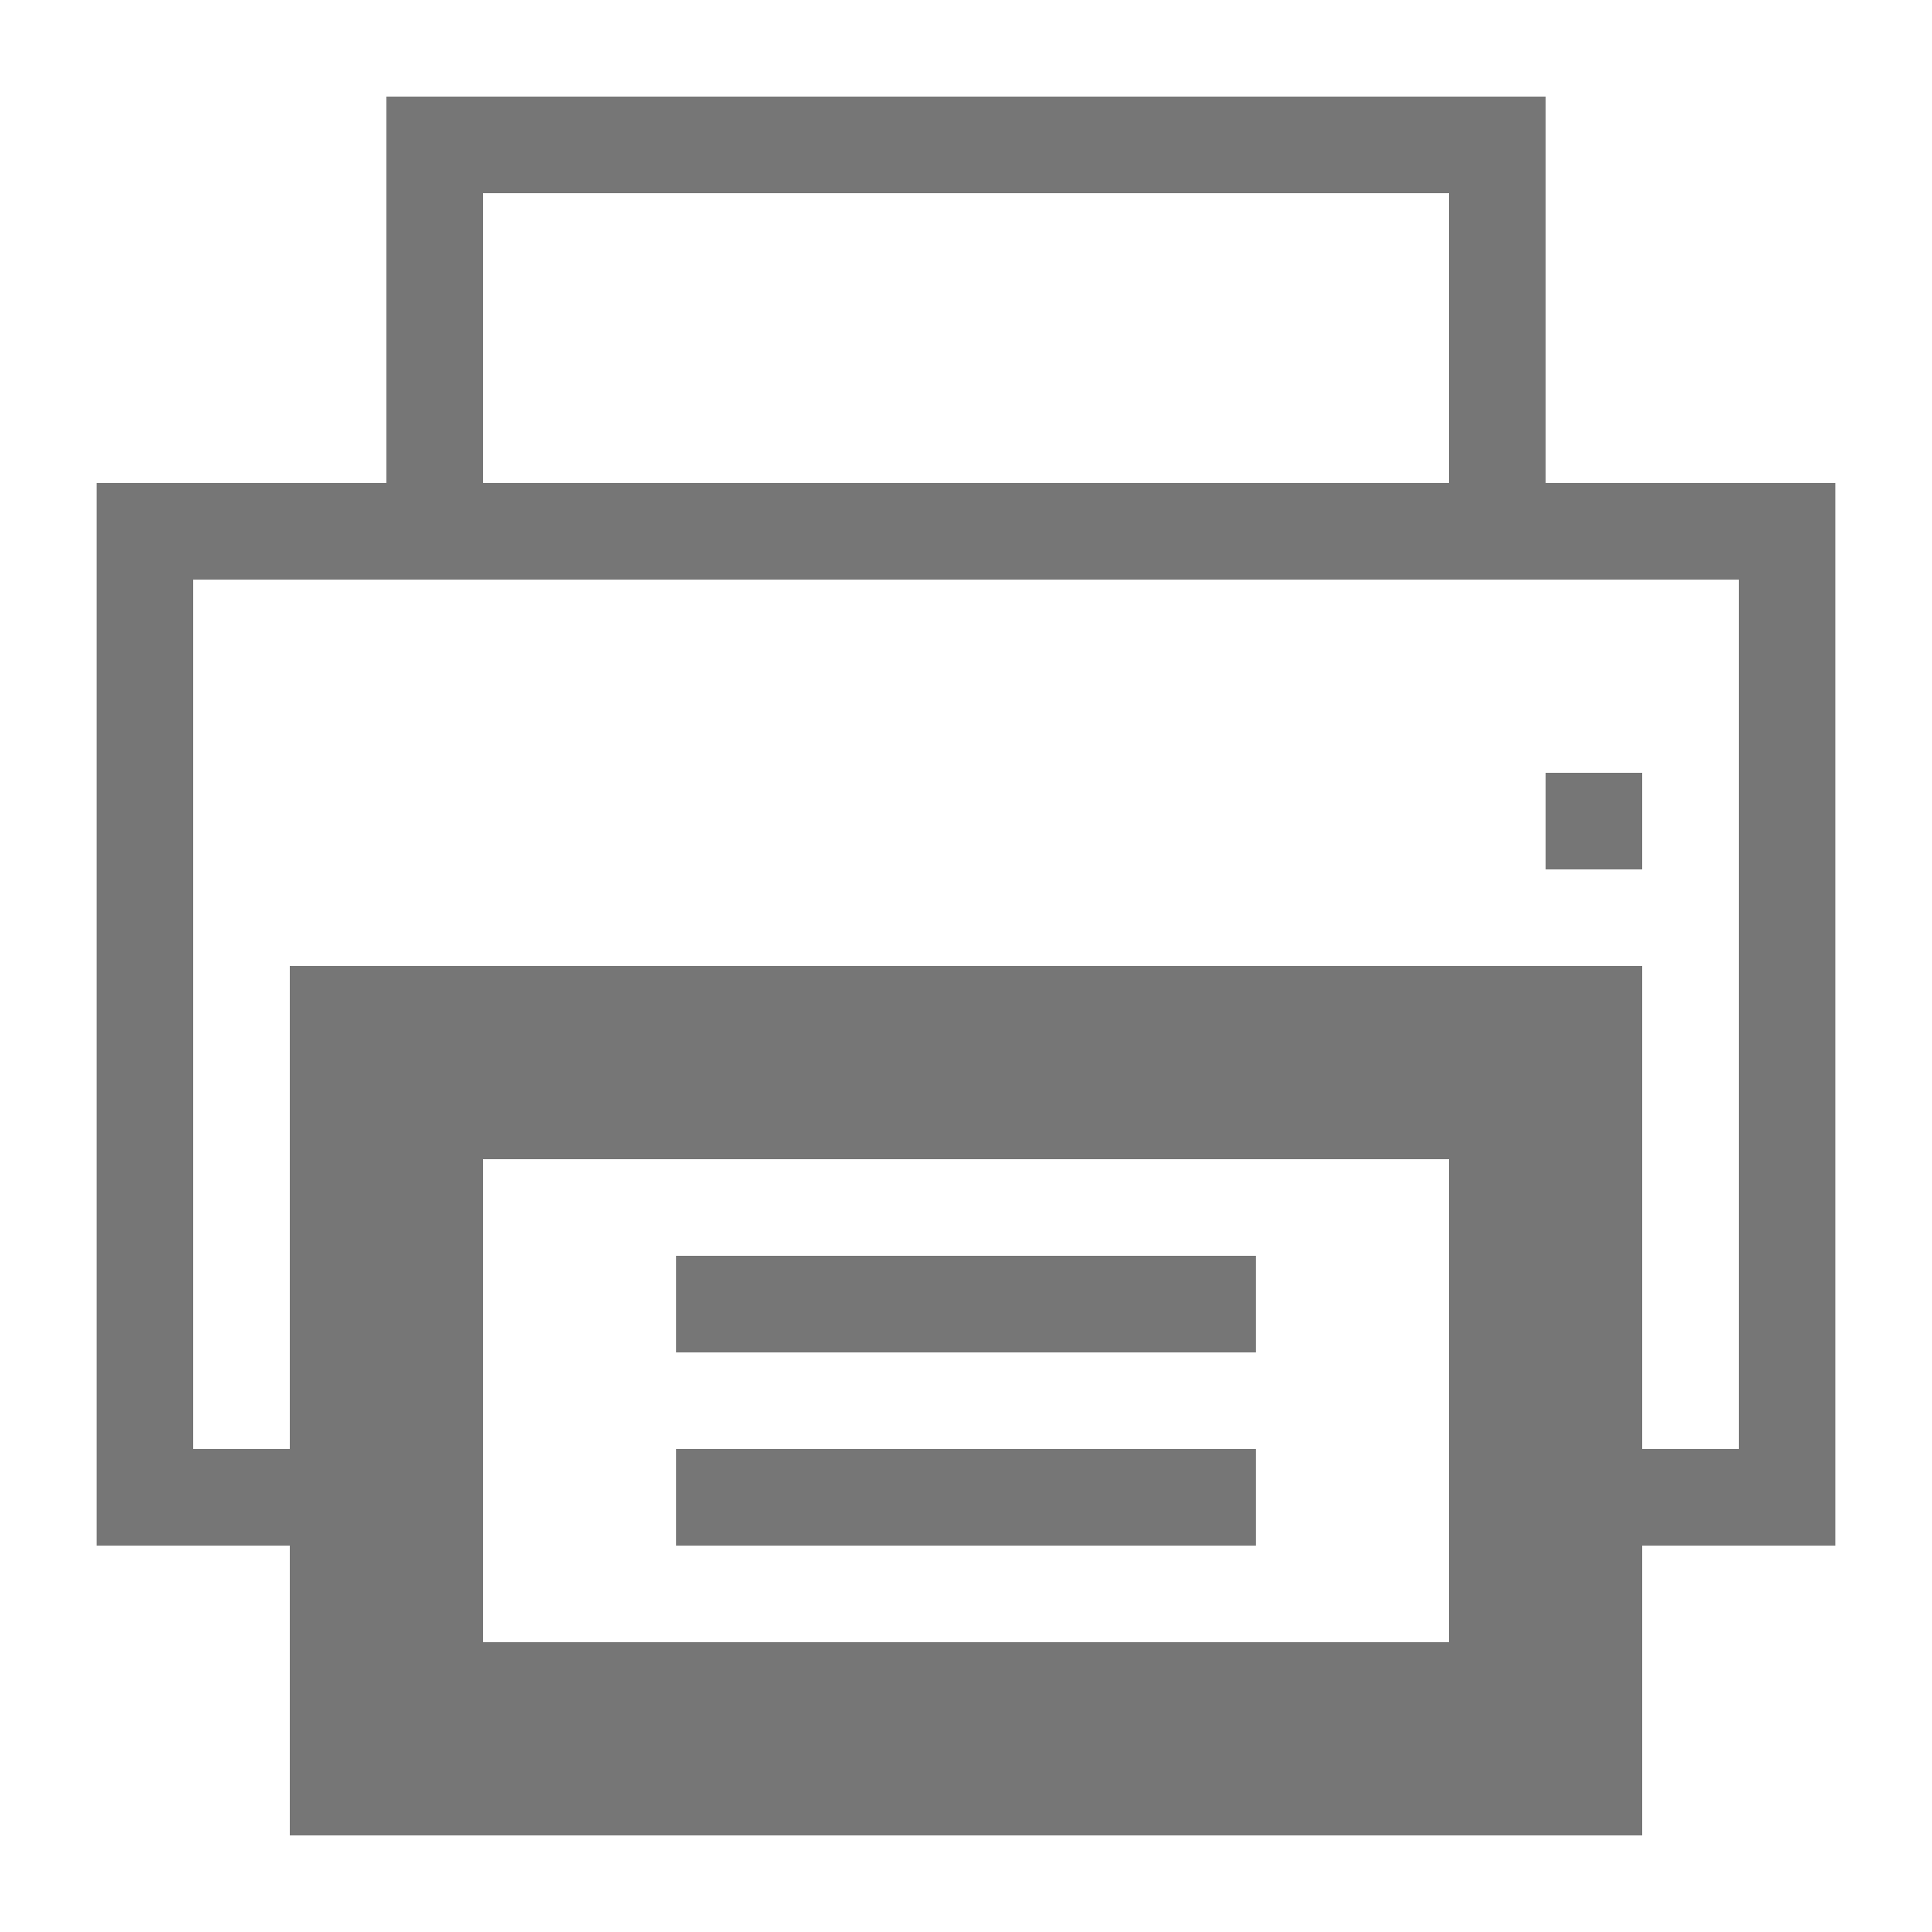<svg xmlns="http://www.w3.org/2000/svg" width="20" height="20" viewBox="0 0 20 20"><defs><style>.xui-icon-fill-color-text-gray{fill:#767676;}</style></defs><path class="xui-icon-fill-color-text-gray" d="M19,5H16V1H4V5H1V16H3v3H17V16h2ZM5,2H15V5H5ZM15,17H5V12H15Zm3-2H17V10H3v5H2V6H18Zm-5-1H7V13h6Zm4-5H16V8h1Zm-4,7H7V15h6Z"/></svg>
